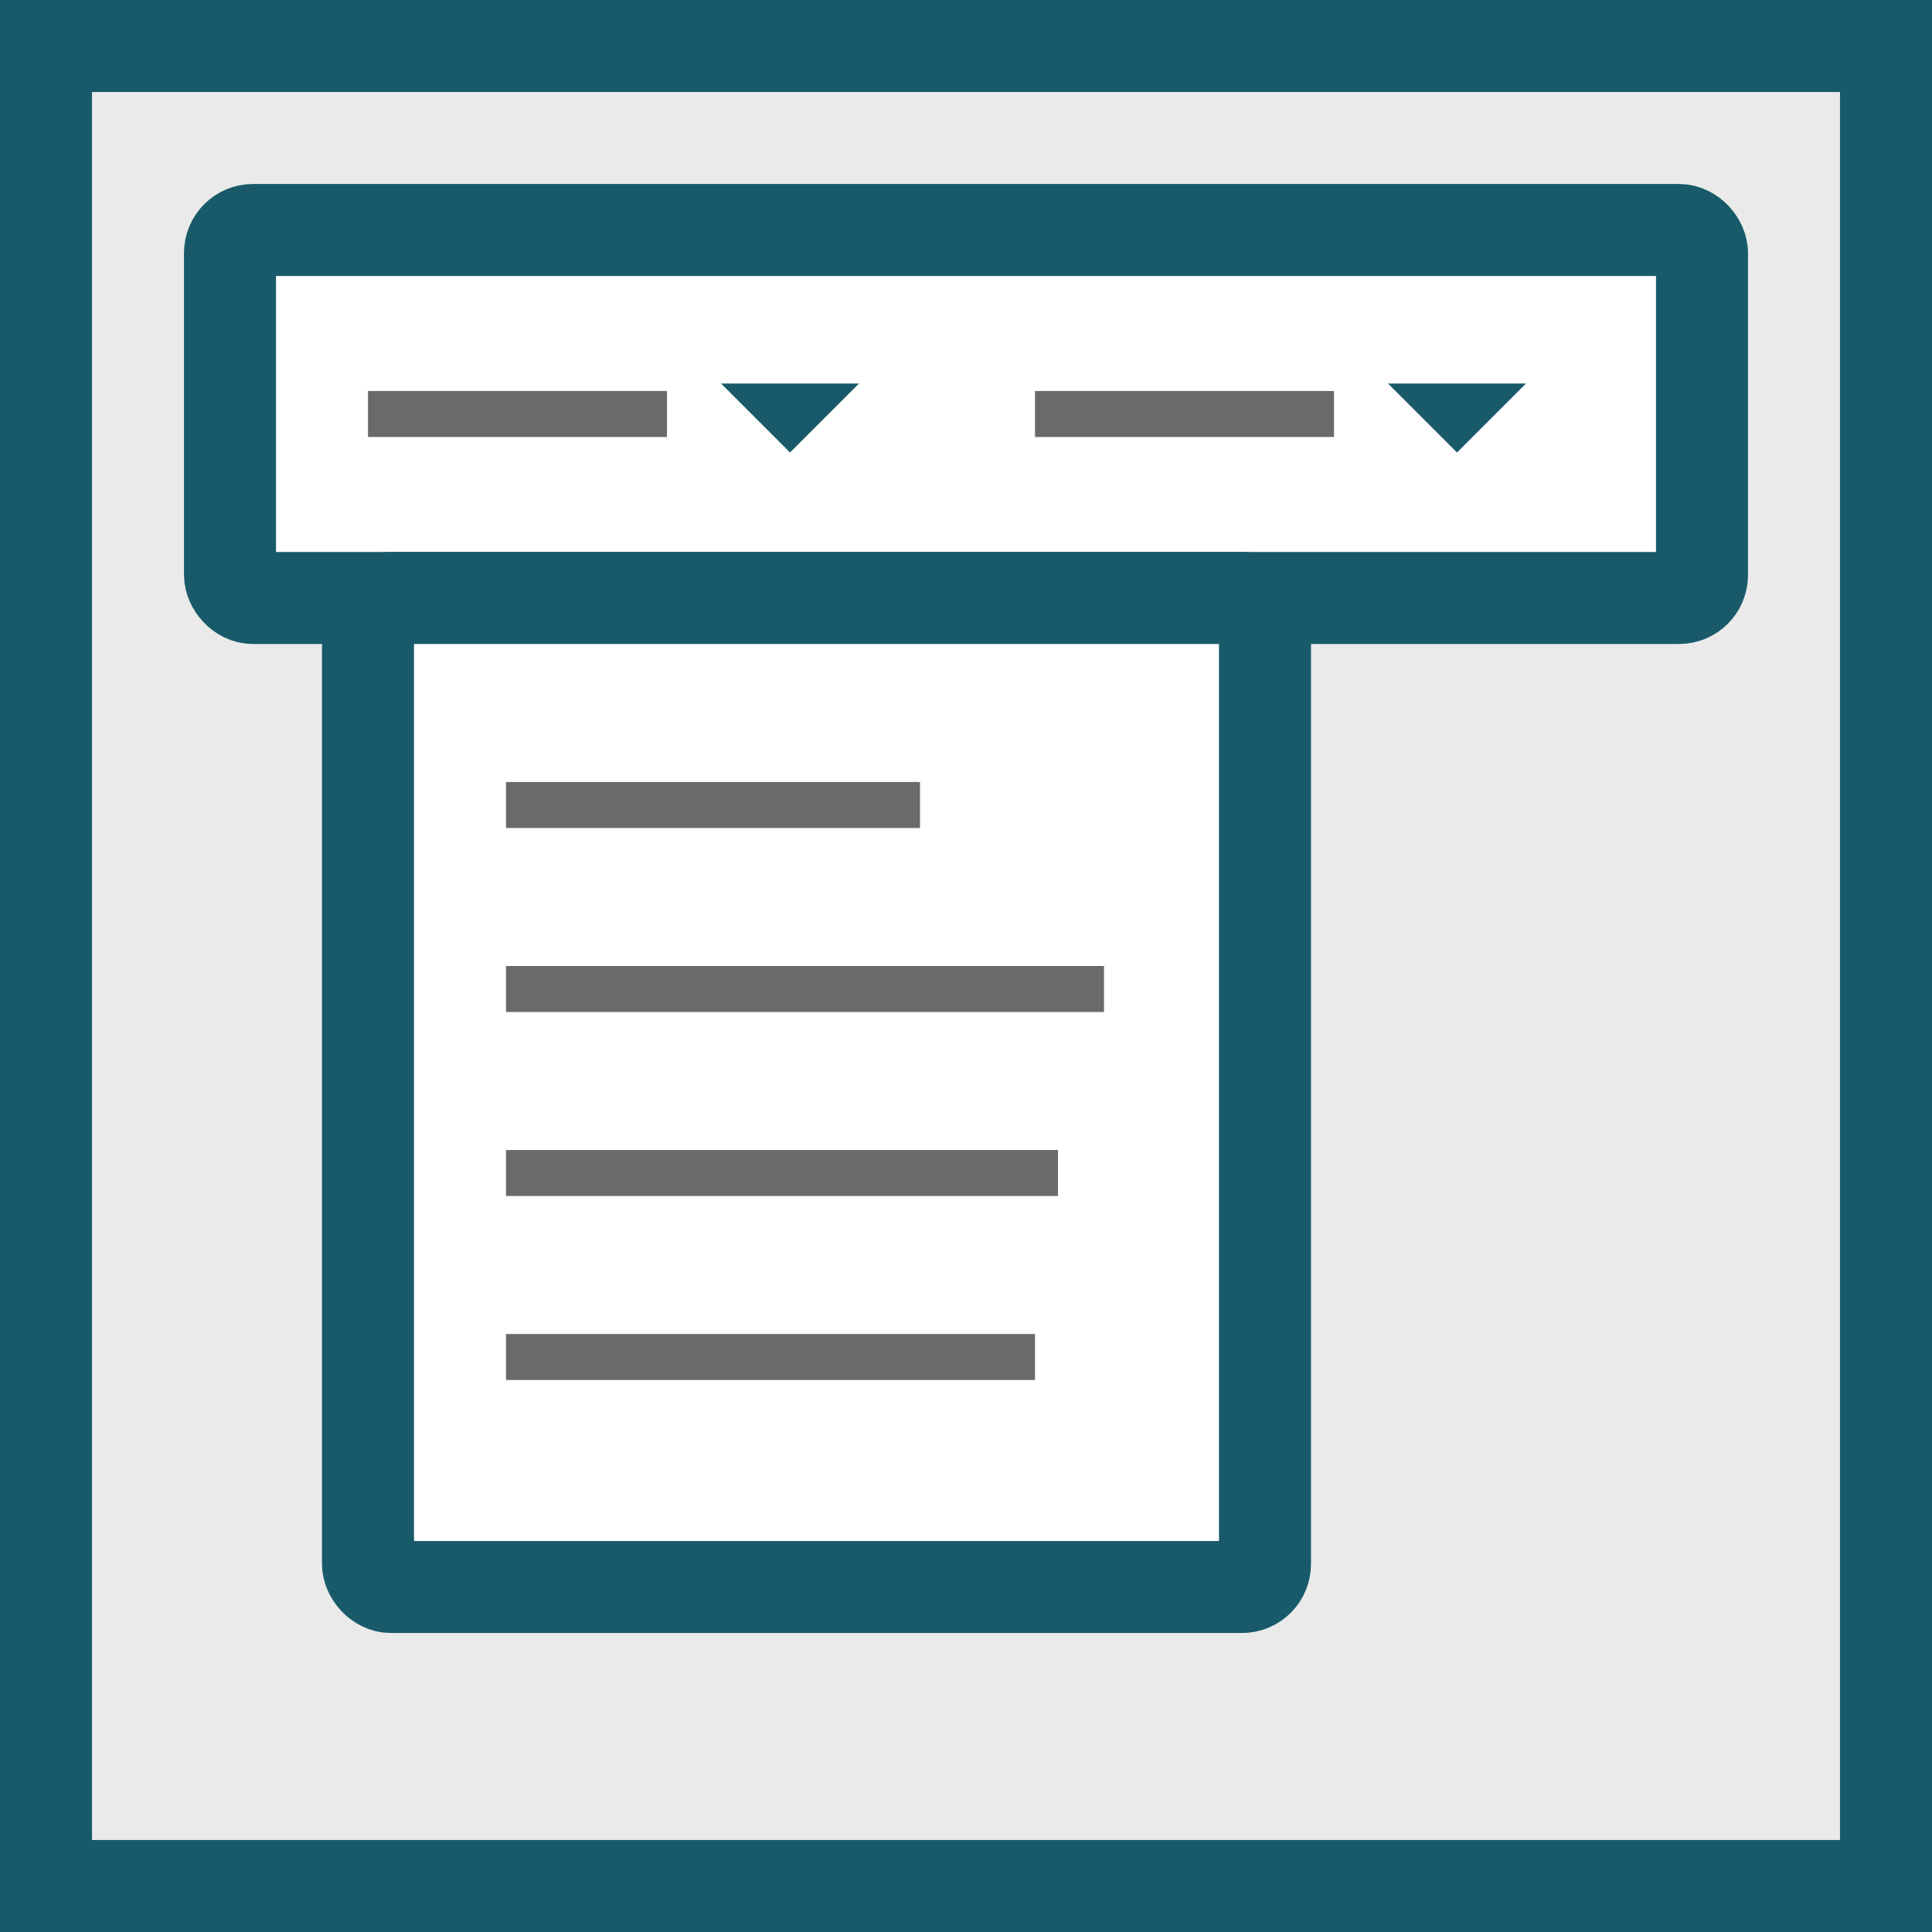 <svg height="84" viewBox="0 0 84 84" width="84" xmlns="http://www.w3.org/2000/svg"><rect x="0" y="0" width="84" height="84" fill="#333333" stroke="none"/><path d="m2 2h80v80h-80z" fill="#eaeaea" stroke="#185a69" stroke-width="4"/><rect fill="#fff" height="16" rx="1" stroke="#185a69" stroke-width="4" width="64" x="10" y="10"/><path d="m16 17h13v2h-13z" fill="#6a6a6a"/><path d="m45 17h13v2h-13z" fill="#6a6a6a"/><path d="m9 13.5 3 3 3-3z" fill="#185a69" transform="translate(22.349 3.174)"/><path d="m9 13.5 3 3 3-3z" fill="#185a69" transform="translate(51.349 3.174)"/><rect fill="#fff" height="43" rx="1" stroke="#185a69" stroke-width="4" width="39" x="16" y="26"/><g fill="#6a6a6a"><path d="m22 34h18v2h-18z"/><path d="m22 50h24v2h-24z"/><path d="m22 42h26v2h-26z"/><path d="m22 58h23v2h-23z"/></g></svg>